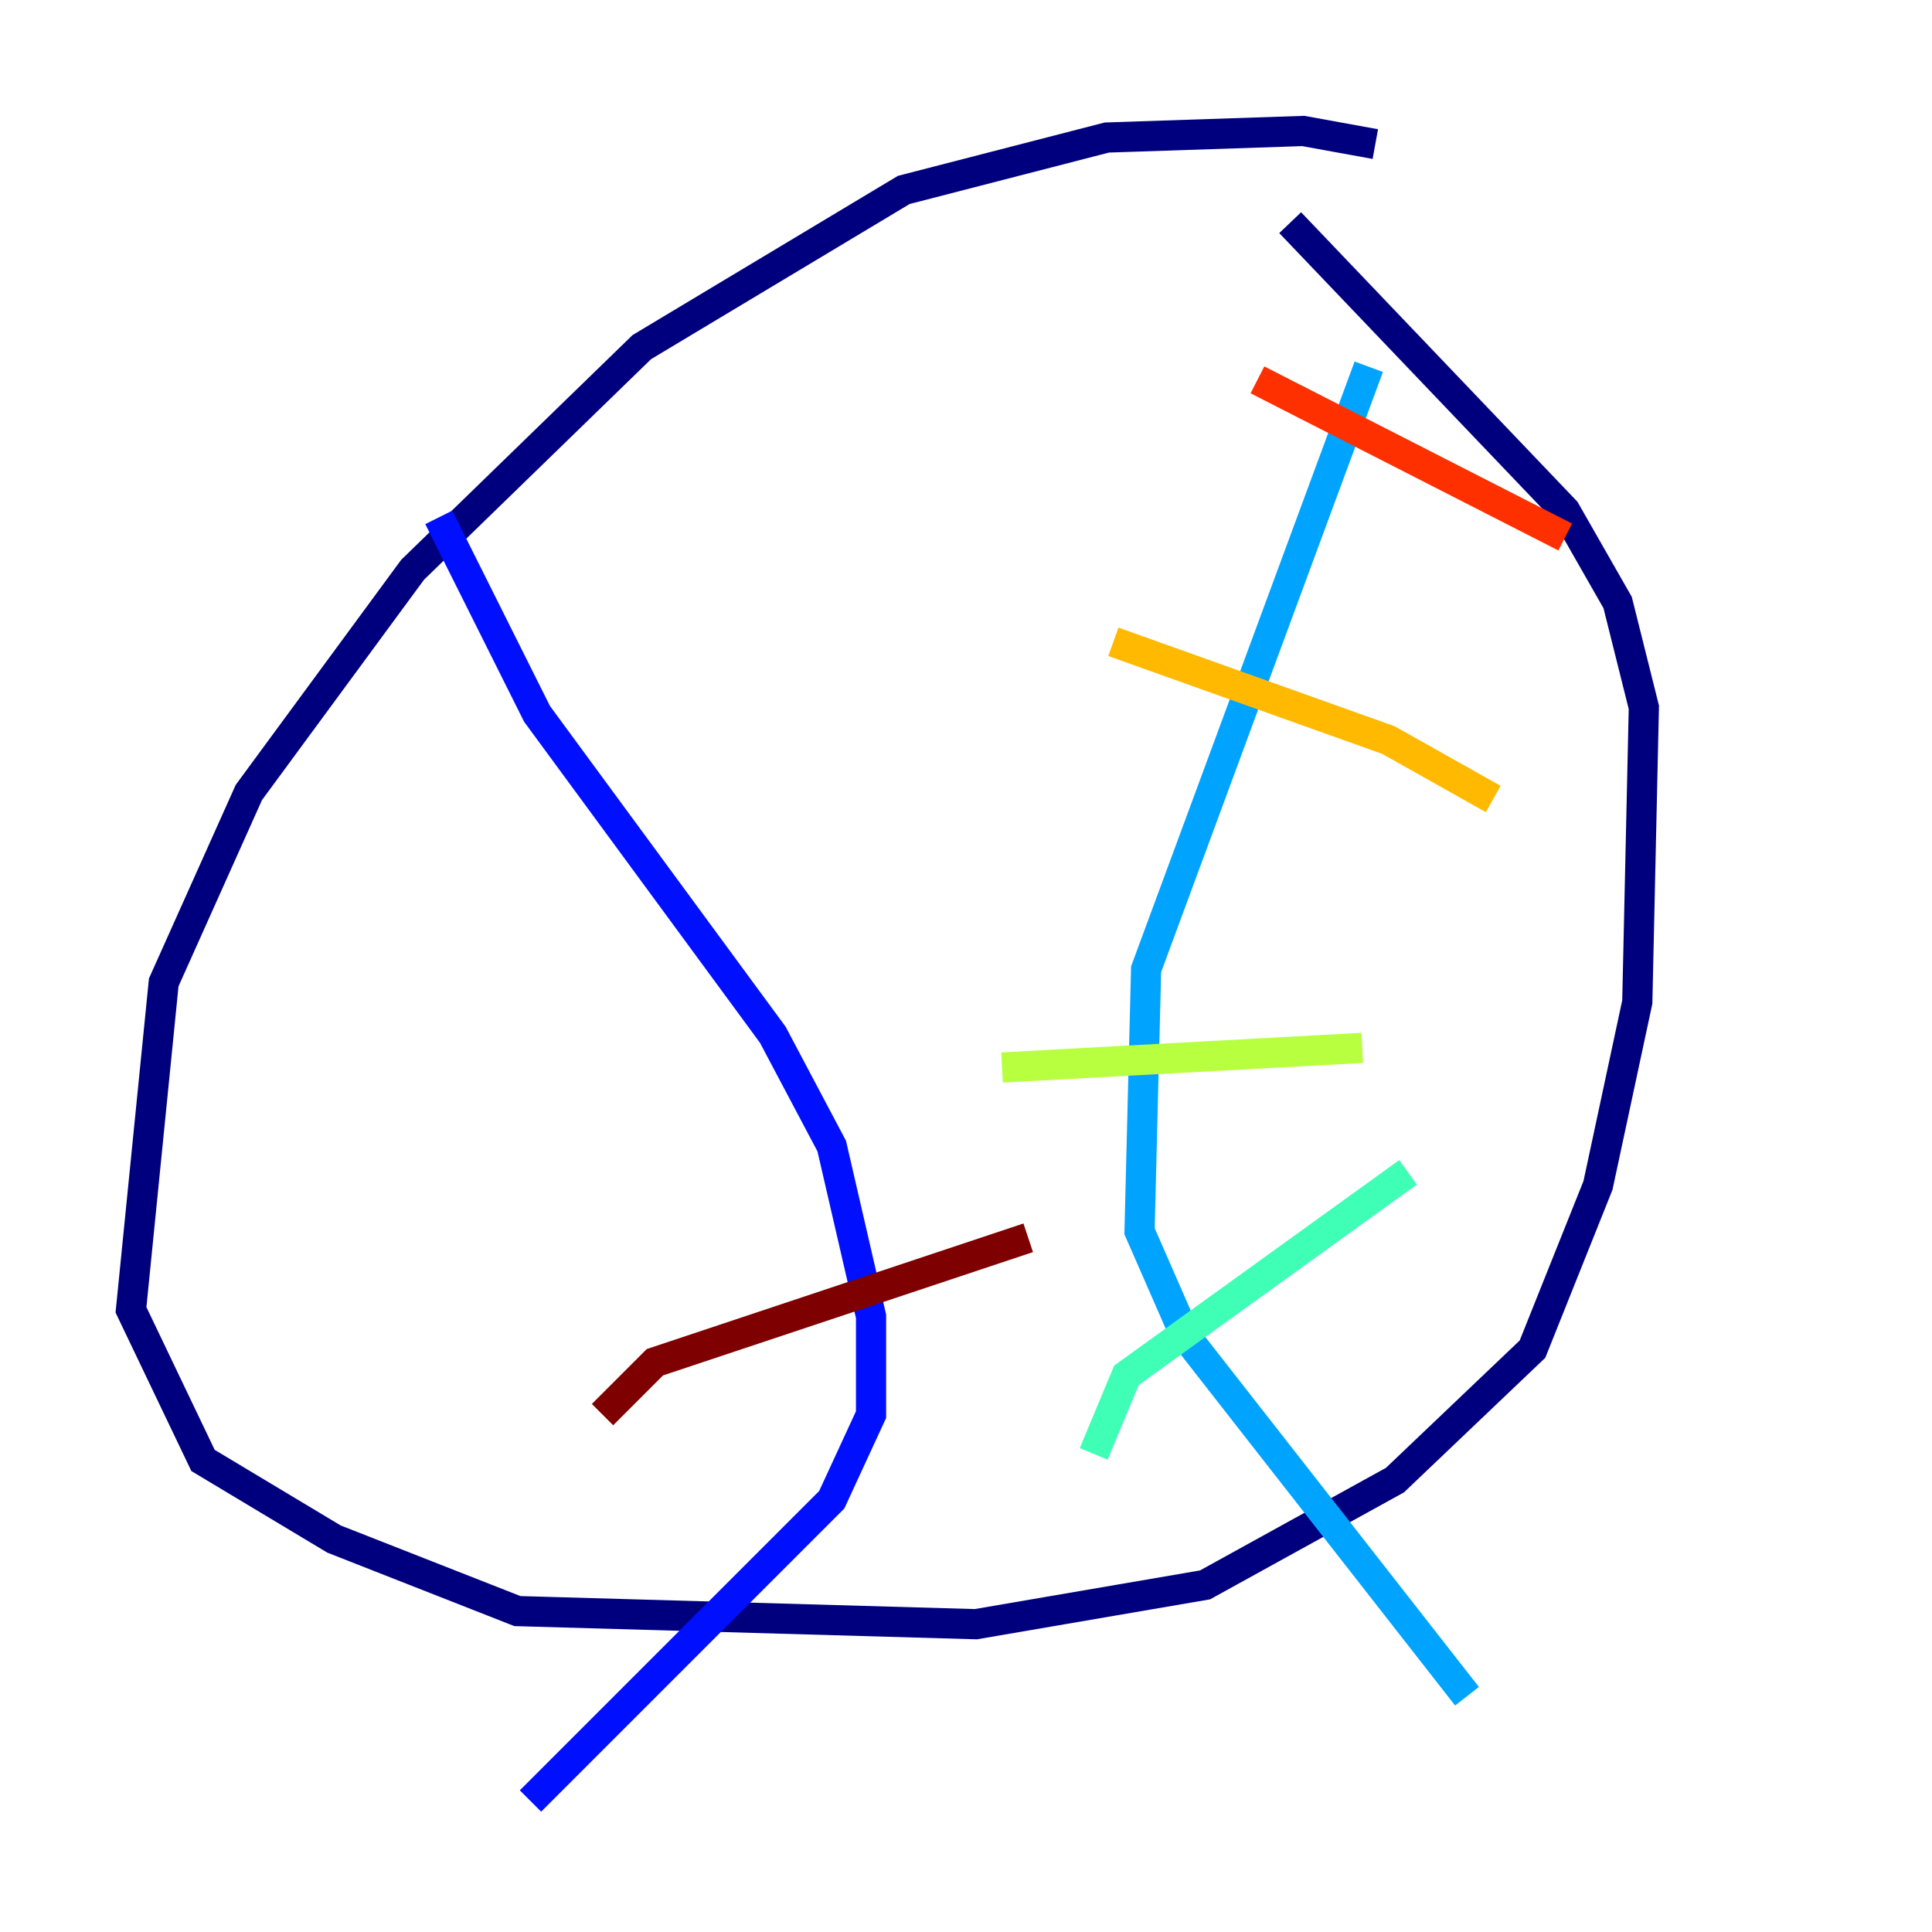 <?xml version="1.0" encoding="utf-8" ?>
<svg baseProfile="tiny" height="128" version="1.2" viewBox="0,0,128,128" width="128" xmlns="http://www.w3.org/2000/svg" xmlns:ev="http://www.w3.org/2001/xml-events" xmlns:xlink="http://www.w3.org/1999/xlink"><defs /><polyline fill="none" points="91.119,9.546 86.346,8.678 73.329,9.112 59.878,12.583 42.522,22.997 27.336,37.749 16.488,52.502 10.848,65.085 8.678,86.78 13.451,96.759 22.129,101.966 34.278,106.739 64.651,107.607 79.837,105.003 92.42,98.061 101.532,89.383 105.871,78.536 108.475,66.386 108.909,46.861 107.173,39.919 103.702,33.844 85.478,14.752" stroke="#00007f" stroke-width="2" /><polyline fill="none" points="29.071,34.278 35.58,47.295 51.2,68.556 55.105,75.932 57.709,87.214 57.709,93.722 55.105,99.363 35.146,119.322" stroke="#0010ff" stroke-width="2" /><polyline fill="none" points="90.685,24.298 75.932,64.217 75.498,81.573 78.536,88.515 97.193,112.38" stroke="#00a4ff" stroke-width="2" /><polyline fill="none" points="72.461,96.325 74.63,91.119 93.288,77.668" stroke="#3fffb7" stroke-width="2" /><polyline fill="none" points="66.386,70.725 90.251,69.424" stroke="#b7ff3f" stroke-width="2" /><polyline fill="none" points="73.763,42.522 91.986,49.031 98.929,52.936" stroke="#ffb900" stroke-width="2" /><polyline fill="none" points="83.308,25.166 103.702,35.58" stroke="#ff3000" stroke-width="2" /><polyline fill="none" points="39.919,93.722 43.39,90.251 68.122,82.007" stroke="#7f0000" stroke-width="2" /></svg>